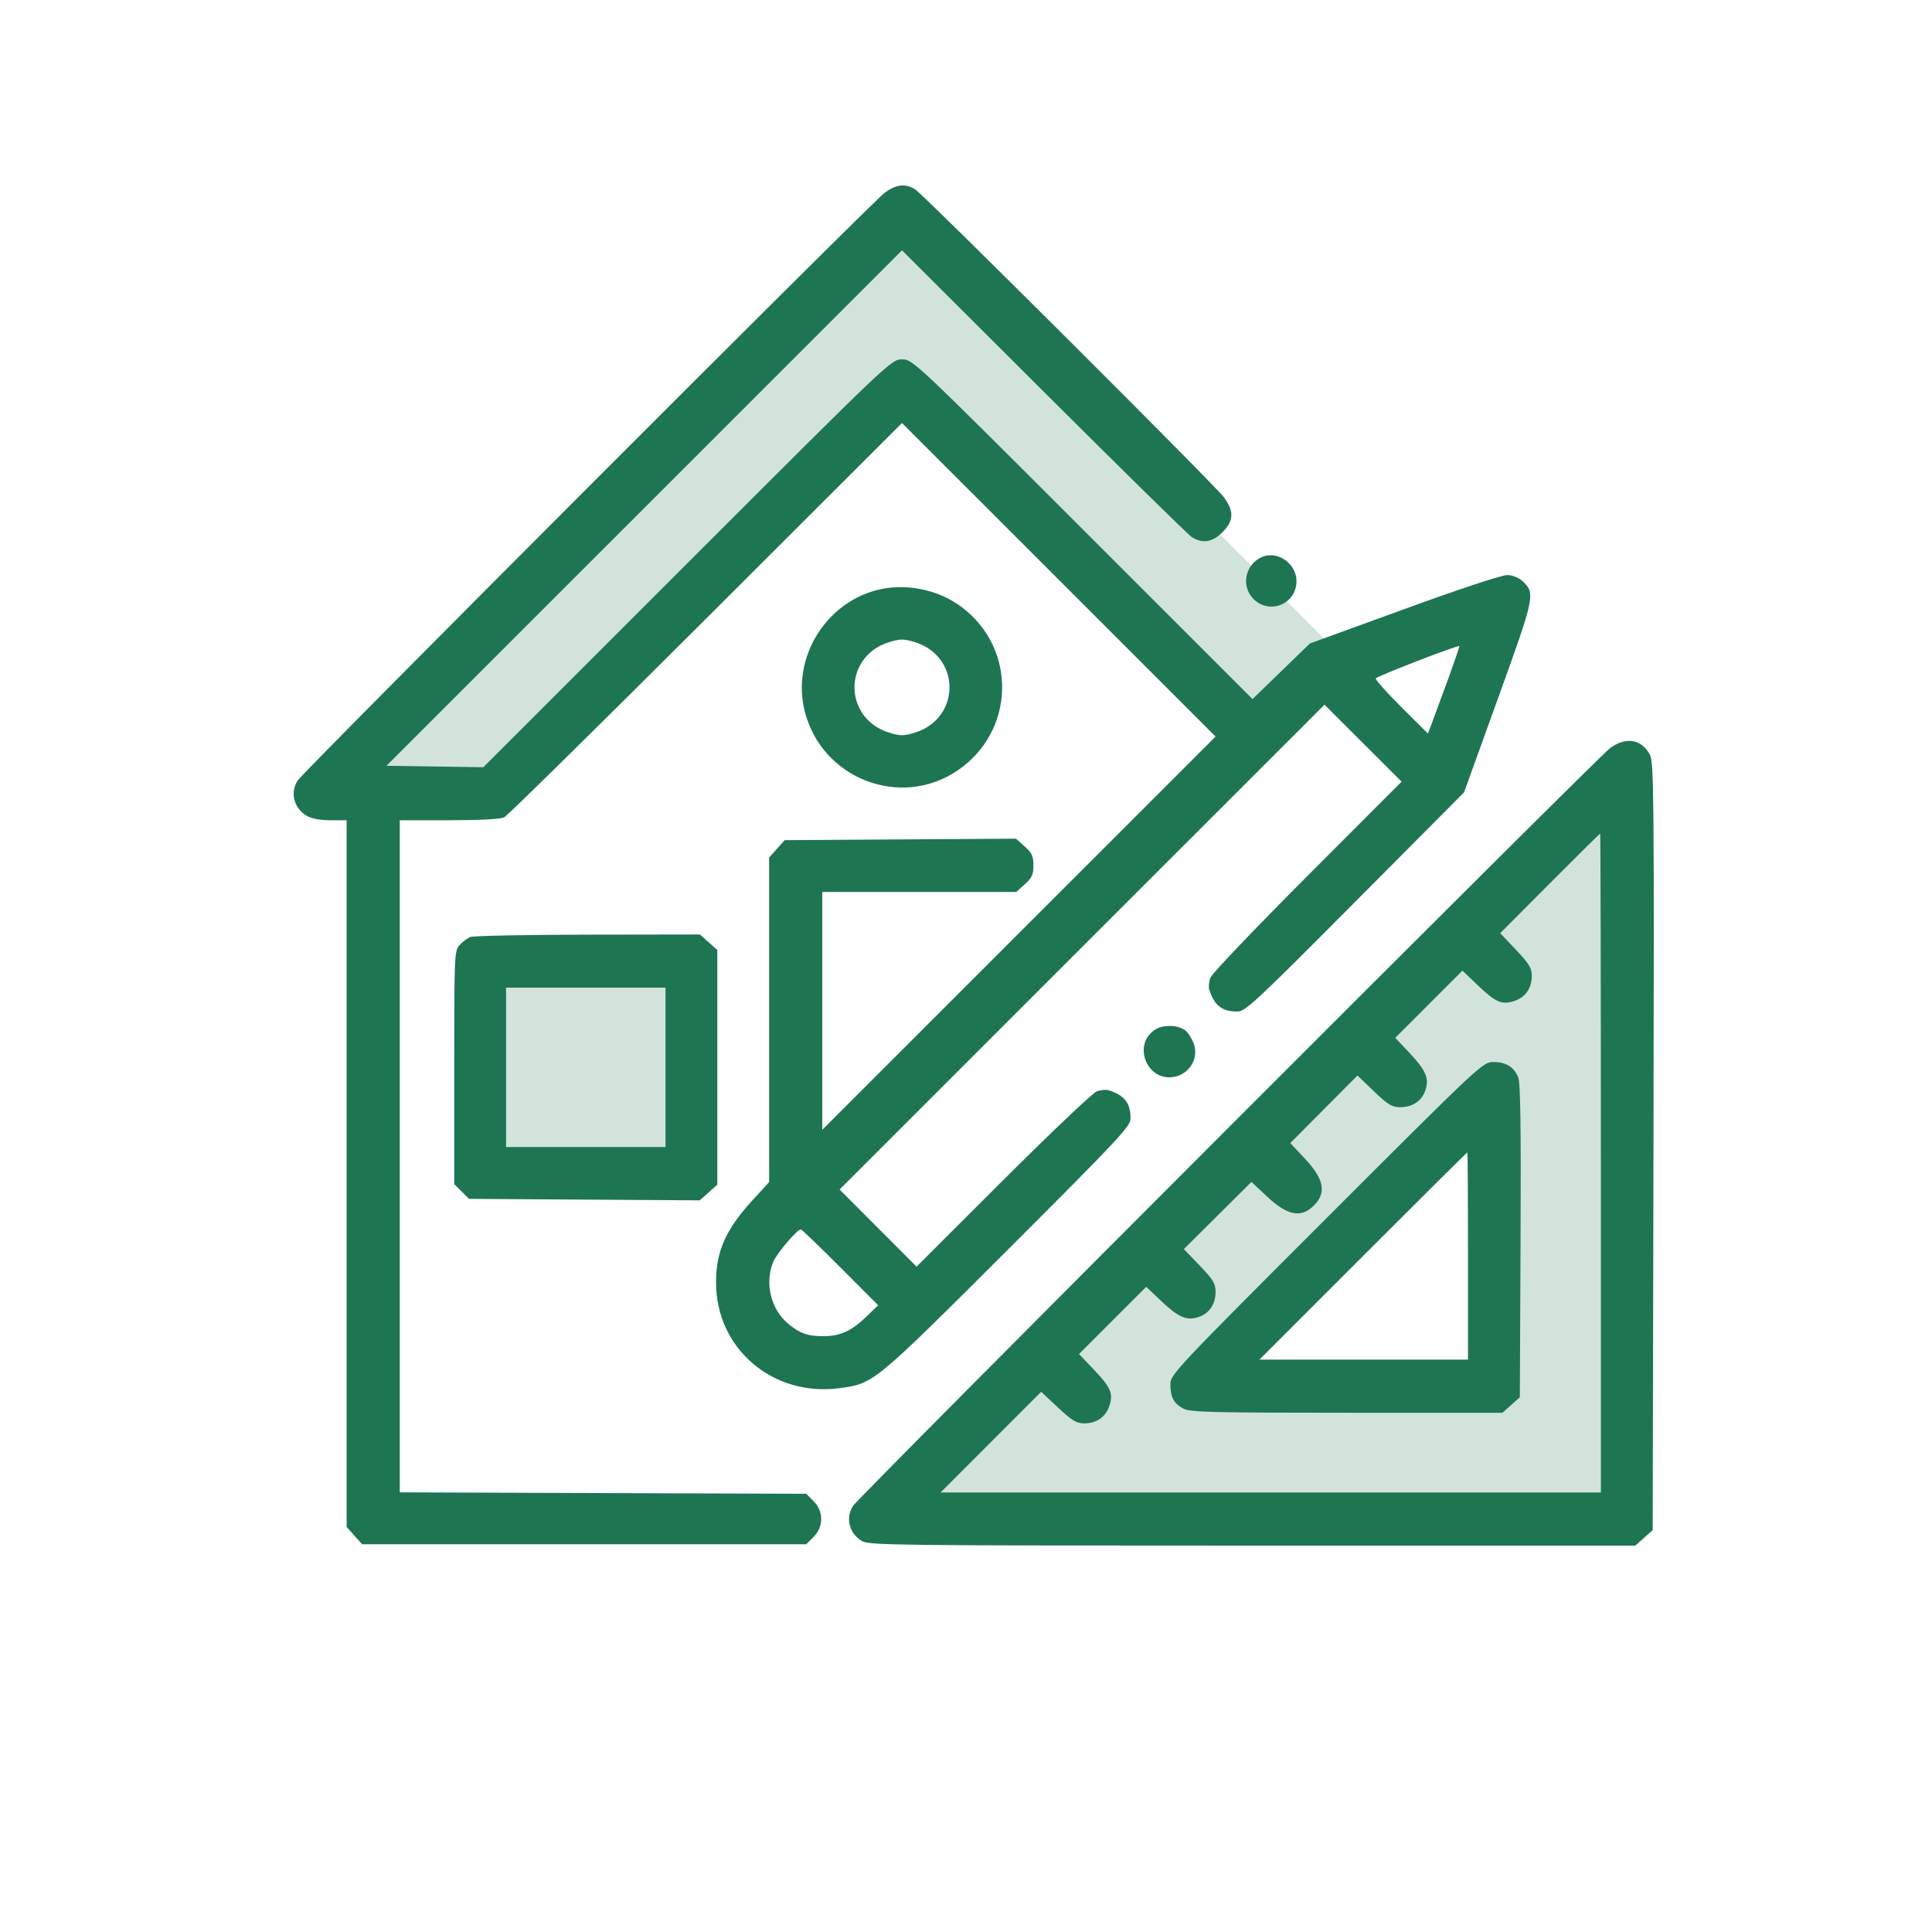 <svg xmlns="http://www.w3.org/2000/svg" width="125" height="125" viewBox="0 0 125 125" fill="none"><path fill-rule="evenodd" clip-rule="evenodd" d="M57.225 12.482C56.422 13.079 19.672 49.875 19.269 50.486C18.75 51.271 19.005 52.286 19.846 52.783C20.155 52.966 20.709 53.069 21.378 53.069H22.426V75.93V98.791L22.928 99.353L23.43 99.914H37.796H52.162L52.635 99.441C53.295 98.781 53.295 97.78 52.635 97.121L52.162 96.648L39.014 96.602L25.865 96.555V74.812V53.069H29.057C31.044 53.069 32.391 52.998 32.624 52.88C32.831 52.775 38.706 46.993 45.68 40.03L58.359 27.37L68.503 37.512L78.647 47.655L65.924 60.375L53.202 73.096V65.403V57.711H59.474H65.747L66.304 57.213C66.766 56.8 66.862 56.59 66.862 55.992C66.862 55.392 66.766 55.183 66.299 54.766L65.735 54.262L58.251 54.31L50.766 54.359L50.264 54.92L49.763 55.481V65.982V76.482L48.714 77.626C46.953 79.546 46.328 80.949 46.328 82.981C46.328 87.249 49.987 90.383 54.308 89.816C56.523 89.525 56.539 89.511 65.194 80.867C72.371 73.698 73.145 72.87 73.145 72.374C73.145 71.36 72.768 70.872 71.725 70.538C71.559 70.485 71.211 70.52 70.952 70.617C70.692 70.713 67.965 73.303 64.891 76.371L59.302 81.951L56.812 79.457L54.321 76.962L70.008 61.278L85.694 45.594L88.189 48.084L90.683 50.574L84.587 56.678C81.234 60.035 78.412 62.994 78.316 63.253C78.219 63.513 78.184 63.861 78.238 64.027C78.571 65.069 79.059 65.447 80.073 65.447C80.569 65.447 81.316 64.75 87.673 58.355L94.724 51.264L96.934 45.145C99.311 38.567 99.348 38.39 98.51 37.603C98.27 37.377 97.868 37.214 97.53 37.205C97.192 37.195 94.461 38.097 90.854 39.411L84.75 41.633L82.894 43.432L81.038 45.231L70.046 34.241C59.132 23.33 59.049 23.251 58.359 23.251C57.668 23.251 57.594 23.322 44.468 36.445L31.272 49.639L28.138 49.592L25.004 49.545L41.682 32.871L58.359 16.196L67.514 25.327C72.55 30.349 76.861 34.584 77.095 34.738C77.782 35.192 78.435 35.093 79.094 34.435C79.832 33.696 79.856 33.075 79.18 32.165C78.586 31.367 59.838 12.67 59.224 12.264C58.6 11.852 57.981 11.92 57.225 12.482ZM81.656 36.035C80.56 36.504 80.27 37.924 81.101 38.754C82.145 39.798 83.883 39.076 83.883 37.598C83.883 36.466 82.657 35.606 81.656 36.035ZM56.64 38.203C53.295 39.126 51.221 42.673 52.067 46.024C53.17 50.392 58.274 52.361 61.964 49.843C65.683 47.304 65.816 41.991 62.228 39.282C60.678 38.111 58.498 37.691 56.64 38.203ZM59.74 41.766C61.996 42.906 61.996 46.042 59.74 47.181C59.319 47.394 58.697 47.568 58.359 47.568C58.021 47.568 57.4 47.394 56.979 47.181C54.722 46.042 54.722 42.906 56.979 41.766C57.4 41.554 58.021 41.38 58.359 41.38C58.697 41.38 59.319 41.554 59.74 41.766ZM93.617 44.142C93.153 45.412 92.687 46.678 92.58 46.956L92.385 47.46L90.673 45.755C89.731 44.817 88.984 43.98 89.012 43.896C89.057 43.761 94.316 41.725 94.419 41.803C94.442 41.82 94.081 42.873 93.617 44.142ZM104.161 48.411C103.358 49.008 55.605 96.806 55.202 97.417C54.683 98.202 54.938 99.217 55.779 99.714C56.225 99.977 58.232 100 81.035 100H105.806L106.368 99.498L106.929 98.997L106.98 74.185C107.027 51.459 107.007 49.328 106.749 48.835C106.215 47.815 105.189 47.647 104.161 48.411ZM103.577 75.245V96.562H82.216H60.856L64.109 93.305L67.363 90.049L68.455 91.071C69.358 91.915 69.651 92.092 70.149 92.092C70.945 92.092 71.537 91.681 71.774 90.963C72.04 90.158 71.873 89.768 70.767 88.609L69.811 87.606L71.985 85.432L74.159 83.258L75.104 84.152C76.257 85.242 76.771 85.466 77.54 85.212C78.243 84.981 78.647 84.383 78.647 83.574C78.647 83.047 78.489 82.787 77.621 81.884L76.596 80.816L78.782 78.643L80.968 76.469L81.963 77.403C83.298 78.656 84.177 78.827 85.008 77.996C85.84 77.165 85.668 76.286 84.415 74.951L83.482 73.956L85.655 71.77L87.828 69.584L88.897 70.61C89.8 71.477 90.06 71.635 90.587 71.635C91.396 71.635 91.994 71.231 92.226 70.529C92.479 69.76 92.255 69.246 91.165 68.093L90.272 67.148L92.446 64.974L94.62 62.8L95.622 63.756C96.782 64.862 97.172 65.029 97.978 64.763C98.696 64.526 99.106 63.934 99.106 63.137C99.106 62.636 98.933 62.35 98.085 61.454L97.063 60.375L100.275 57.152C102.042 55.379 103.507 53.929 103.532 53.929C103.556 53.929 103.577 63.521 103.577 75.245ZM30.421 60.624C30.232 60.701 29.922 60.937 29.733 61.147C29.4 61.517 29.389 61.771 29.389 69.071V76.613L29.866 77.089L30.343 77.566L37.809 77.614L45.276 77.662L45.843 77.156L46.41 76.649V69.057V61.465L45.849 60.963L45.287 60.461L38.026 60.472C34.032 60.478 30.61 60.546 30.421 60.624ZM43.058 69.057V74.214H37.9H32.742V69.057V63.9H37.9H43.058V69.057ZM74.826 66.566C73.213 67.47 74.156 70.012 75.977 69.671C76.997 69.479 77.603 68.395 77.211 67.458C77.084 67.156 76.86 66.808 76.712 66.685C76.287 66.333 75.347 66.273 74.826 66.566ZM85.826 78.814C76.01 88.629 75.724 88.934 75.724 89.57C75.724 90.403 75.95 90.819 76.58 91.145C77.011 91.368 78.506 91.405 87.146 91.405H97.21L97.771 90.903L98.333 90.402L98.38 80.29C98.414 72.908 98.373 70.049 98.227 69.697C97.951 69.03 97.433 68.713 96.62 68.713C95.936 68.713 95.829 68.812 85.826 78.814ZM94.98 81.262V87.966H88.233H81.486L88.189 81.262C91.876 77.575 94.912 74.558 94.936 74.558C94.96 74.558 94.98 77.575 94.98 81.262ZM54.367 81.997L56.817 84.452L56.084 85.159C55.101 86.107 54.371 86.447 53.311 86.451C52.258 86.455 51.744 86.273 50.975 85.627C49.868 84.696 49.465 82.998 50.029 81.643C50.265 81.076 51.573 79.543 51.821 79.543C51.873 79.543 53.019 80.647 54.367 81.997Z" fill="#1E7552"></path><path fill-rule="evenodd" clip-rule="evenodd" d="M57.133 98.24L104.653 50.72V98.24H57.133ZM78.84 89.44H96.44V71.253L78.84 89.44Z" fill="#1E7552" fill-opacity="0.2"></path><path d="M58.38 14L87 42.646L80.575 47.323L58.38 25.692L31.513 52H21L58.38 14Z" fill="#1E7552" fill-opacity="0.2"></path><rect x="31" y="62" width="14" height="13" fill="#1E7552" fill-opacity="0.2"></rect></svg>
